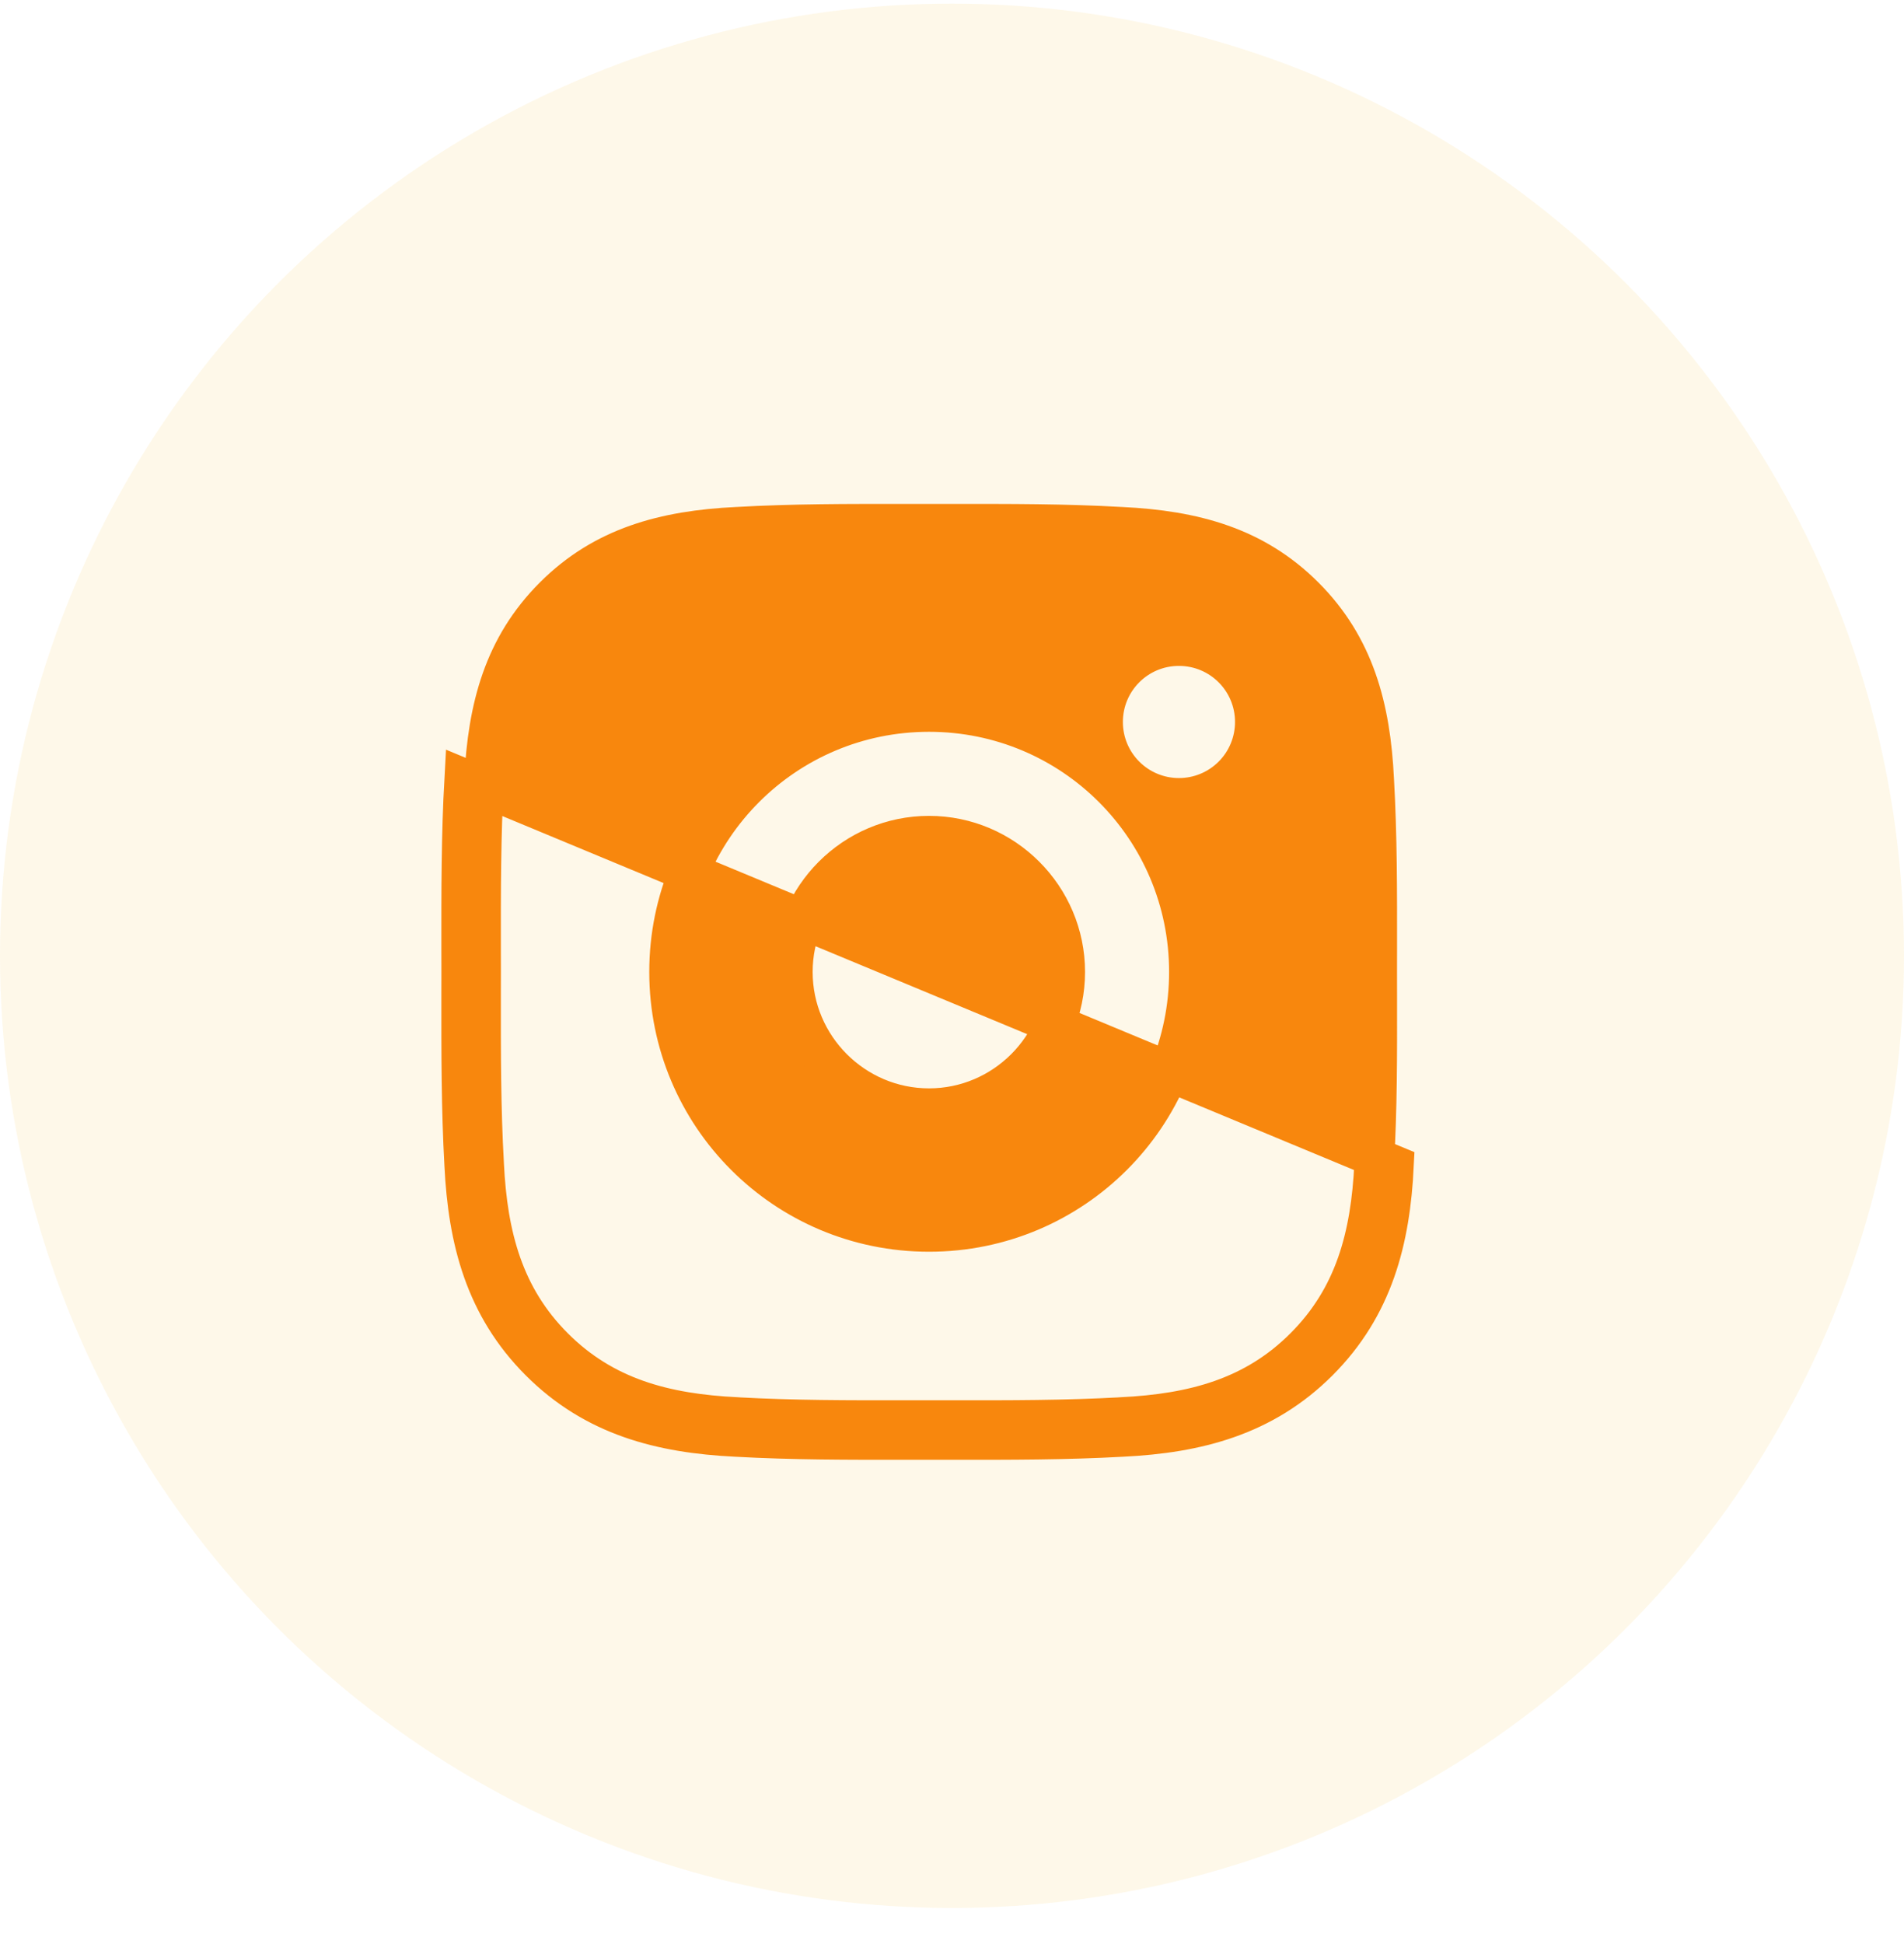 <svg width="48" height="49" viewBox="0 0 48 49" fill="none" xmlns="http://www.w3.org/2000/svg">
<circle cx="24" cy="24.091" r="24" fill="#F5BD23" fill-opacity="0.1"/>
<path d="M31.635 18.197C31.635 17.139 30.779 16.284 29.721 16.284C28.663 16.284 27.808 17.139 27.808 18.197C27.808 19.255 28.663 20.11 29.721 20.111C29.972 20.111 30.221 20.062 30.453 19.966C30.686 19.869 30.897 19.729 31.075 19.551C31.253 19.373 31.394 19.162 31.49 18.929C31.586 18.697 31.635 18.448 31.635 18.197ZM31.635 18.197H31.135L31.635 18.196C31.635 18.197 31.635 18.197 31.635 18.197ZM34.643 19.653L34.643 19.653L34.643 19.657C34.723 21.069 34.721 22.472 34.72 23.901C34.719 24.099 34.719 24.298 34.719 24.498C34.719 24.721 34.719 24.944 34.72 25.167C34.722 26.571 34.724 27.95 34.643 29.338L34.643 29.343C34.555 31.169 34.146 32.699 32.885 33.96C31.628 35.218 30.095 35.629 28.269 35.717L28.269 35.717L28.265 35.718C26.852 35.797 25.449 35.795 24.021 35.794C23.822 35.794 23.623 35.794 23.424 35.794C23.224 35.794 23.026 35.794 22.828 35.794C21.401 35.795 19.997 35.797 18.582 35.718L18.578 35.717C16.752 35.629 15.222 35.22 13.962 33.96C12.704 32.702 12.292 31.169 12.204 29.343L12.204 29.339C12.124 27.927 12.126 26.521 12.127 25.094C12.128 24.896 12.128 24.697 12.128 24.498C12.128 24.299 12.128 24.1 12.127 23.902C12.126 22.475 12.124 21.071 12.204 19.656L12.204 19.656L12.204 19.653C12.292 17.826 12.701 16.297 13.962 15.036C15.219 13.778 16.752 13.367 18.578 13.278L18.578 13.278L18.582 13.278C19.994 13.198 21.398 13.2 22.826 13.202C23.025 13.202 23.224 13.202 23.424 13.202C23.623 13.202 23.821 13.202 24.02 13.202C25.446 13.2 26.85 13.198 28.265 13.278L28.265 13.278L28.269 13.278C30.095 13.367 31.625 13.775 32.885 15.036C34.143 16.294 34.555 17.827 34.643 19.653ZM19.987 24.498C19.987 22.608 21.531 21.064 23.421 21.064C25.311 21.064 26.854 22.608 26.854 24.498C26.854 26.388 25.311 27.932 23.421 27.932C21.531 27.932 19.987 26.388 19.987 24.498ZM33.239 34.313C34.623 32.929 35.051 31.256 35.142 29.367L11.704 19.628C11.624 21.059 11.626 22.477 11.627 23.903C11.628 24.101 11.628 24.299 11.628 24.498C11.628 24.696 11.628 24.894 11.627 25.093C11.626 26.519 11.624 27.939 11.704 29.367C11.796 31.256 12.227 32.932 13.608 34.313C14.992 35.697 16.665 36.125 18.554 36.217C19.984 36.297 21.403 36.295 22.829 36.294C23.027 36.294 23.225 36.294 23.424 36.294C23.622 36.294 23.821 36.294 24.019 36.294C25.447 36.295 26.865 36.297 28.293 36.217C30.182 36.125 31.858 35.694 33.239 34.313ZM16.868 24.498C16.868 28.123 19.795 31.05 23.421 31.05C27.046 31.05 29.973 28.123 29.973 24.498C29.973 20.872 27.046 17.945 23.421 17.945C19.795 17.945 16.868 20.872 16.868 24.498Z" fill="#F8870D" stroke="#F8870D"/>
</svg>
